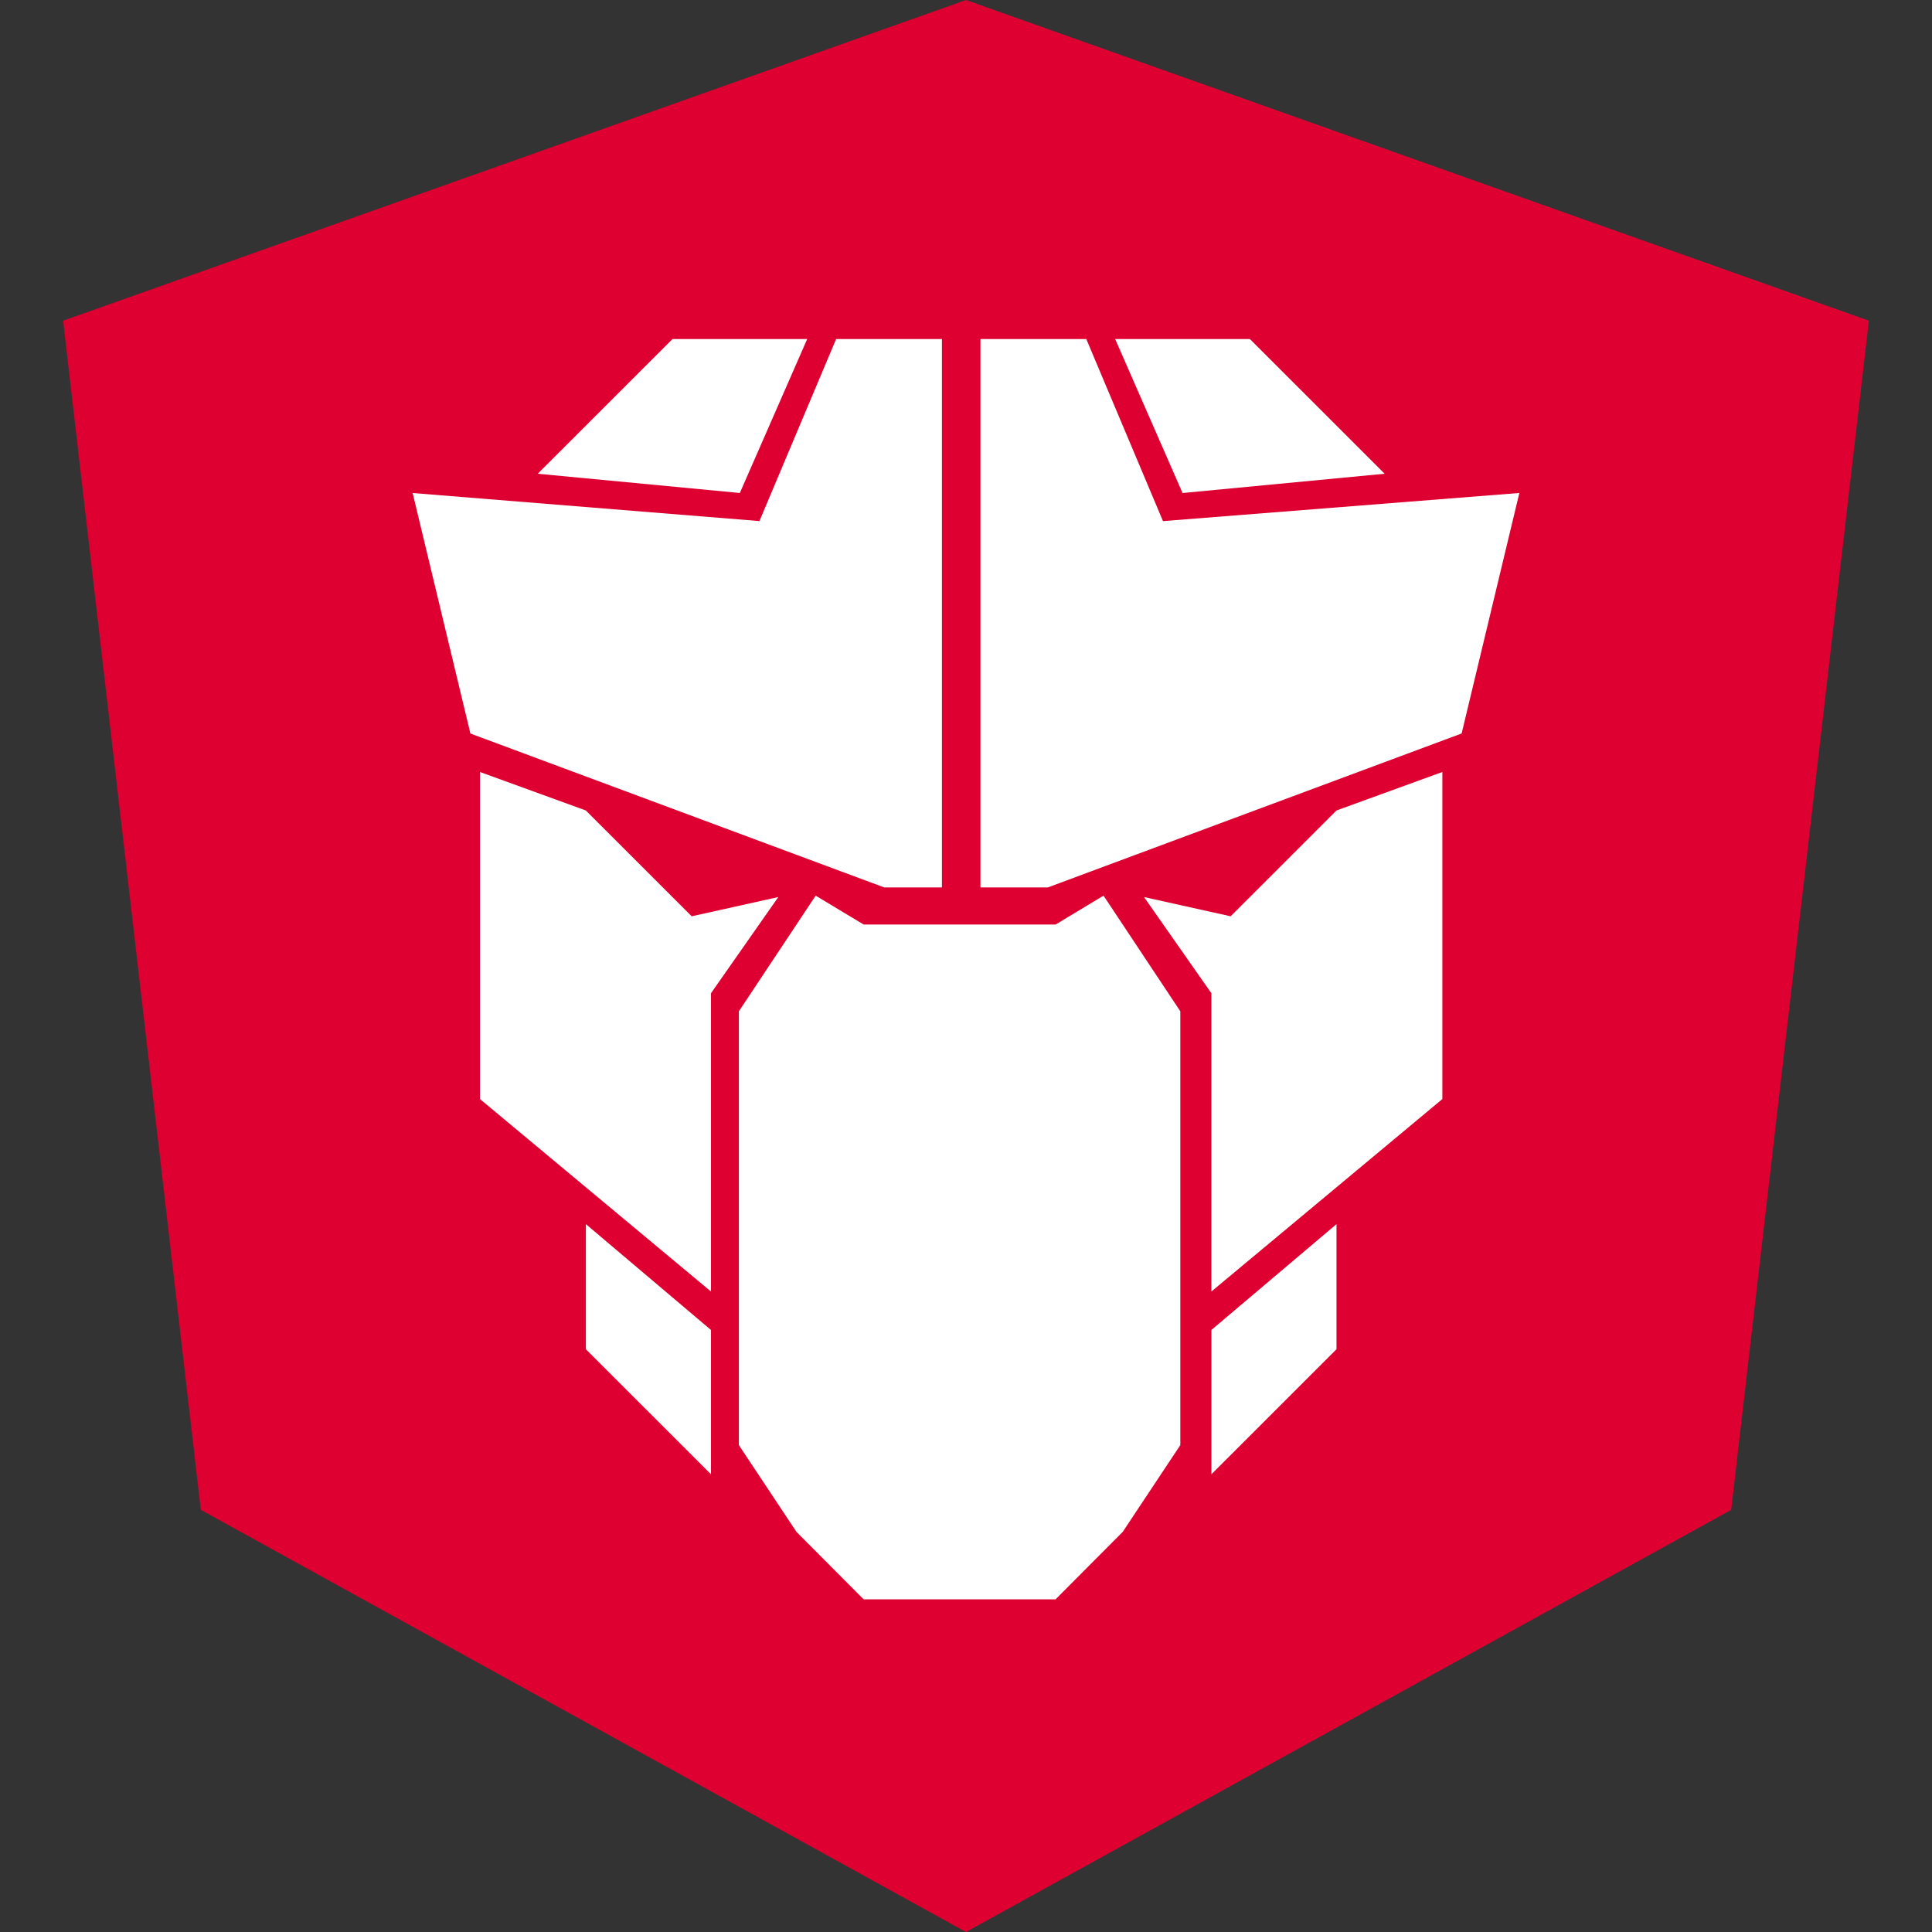 <svg width="48" height="48" viewBox="0 0 48 48" fill="none" xmlns="http://www.w3.org/2000/svg">
<rect x="0" y="0" width="48" height="48" fill="#333333" stroke="none"/>
<path d="M24 0L1.568 7.968L4.989 37.512L24 48L43.011 37.512L46.432 7.968L24 0Z" fill="#DD0031"/>
<path d="M16.708 8.424L13.36 11.77L18.381 12.248L20.055 8.423L16.708 8.424ZM20.773 8.424L18.868 12.946L10.252 12.249L11.687 18.224L21.968 22.048H23.402V8.424H20.773ZM24.359 8.424V22.048H26.033L36.314 18.223L37.748 12.248L28.894 12.947L26.989 8.424H24.359ZM27.706 8.424L29.38 12.249L34.401 11.77L31.054 8.424H27.706ZM11.925 19.18V27.306L17.664 32.087V24.677L19.337 22.287L17.185 22.765L14.555 20.136L11.925 19.18ZM35.835 19.18L33.205 20.136L30.575 22.765L28.423 22.287L30.097 24.677V32.087L35.835 27.306L35.835 19.18ZM20.265 22.252L18.357 25.126V35.903L19.788 38.059L21.457 39.735H26.225L27.894 38.059L29.325 35.903V25.126L27.417 22.252L26.225 22.97H21.458L20.265 22.252H20.265ZM14.556 30.413V33.521L17.664 36.628V33.043L14.556 30.413ZM33.205 30.413L30.098 33.042V36.627L33.205 33.521V30.413Z" fill="white"/>
</svg>
